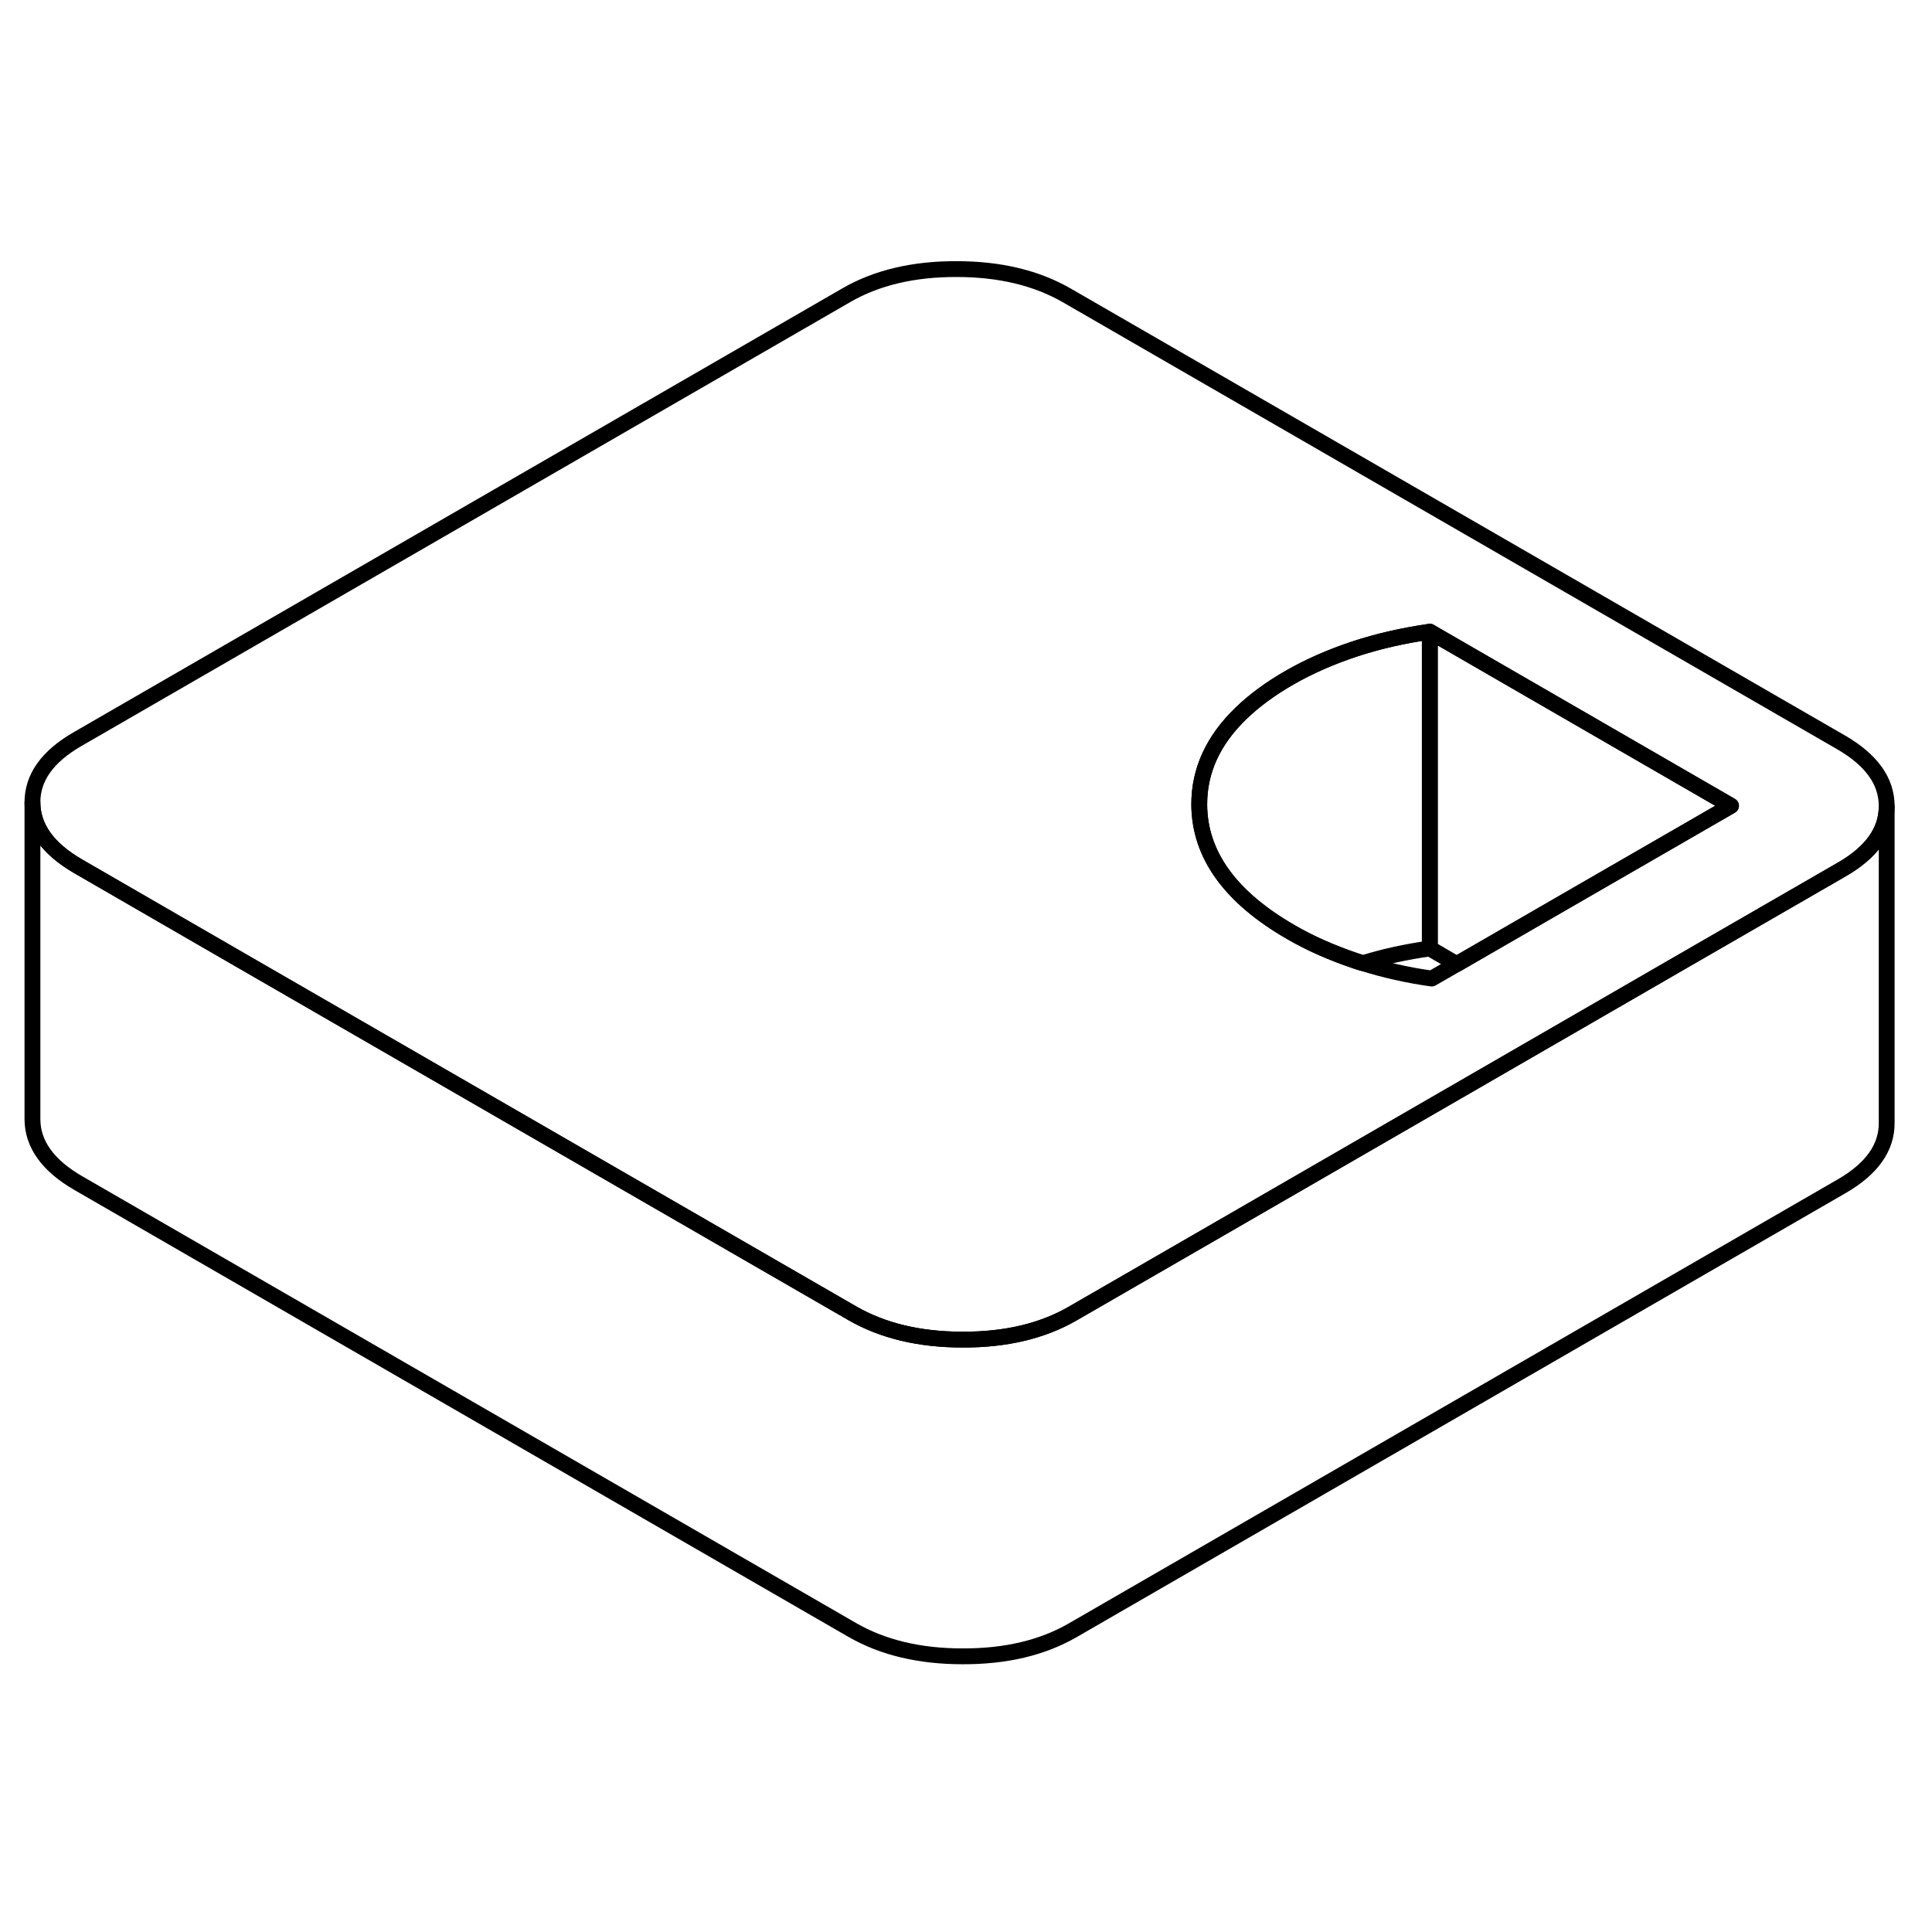 <svg width="24" height="24" viewBox="0 0 122 92" fill="none" xmlns="http://www.w3.org/2000/svg" stroke-width="1px" stroke-linecap="round" stroke-linejoin="round">
    <path d="M116.249 31.872L67.379 3.662C65.459 2.552 63.139 1.992 60.409 1.992C57.689 1.982 55.369 2.532 53.459 3.632L4.899 31.672C2.989 32.772 2.039 34.112 2.049 35.682C2.059 37.262 3.029 38.602 4.949 39.712L15.279 45.682L53.809 67.922C55.729 69.032 58.059 69.592 60.779 69.592C63.509 69.602 65.819 69.052 67.729 67.952L78.539 61.712L98.969 49.912L105.909 45.902L116.289 39.912C118.189 38.822 119.139 37.482 119.139 35.922V35.902C119.139 34.322 118.169 32.982 116.249 31.872ZM98.929 41.872L91.989 45.882L90.409 46.792C88.889 46.582 87.439 46.252 86.069 45.822C85.919 45.782 85.769 45.732 85.619 45.682C84.109 45.172 82.739 44.572 81.519 43.862C77.679 41.652 75.749 38.962 75.729 35.822C75.719 33.662 76.609 31.732 78.389 30.022C79.209 29.232 80.229 28.482 81.429 27.792C82.649 27.092 84.009 26.492 85.509 25.992C87.019 25.492 88.609 25.132 90.289 24.892L109.309 35.882L98.929 41.872Z" stroke="currentColor" stroke-linejoin="round"/>
    <path d="M90.289 24.892V44.892C88.809 45.102 87.409 45.402 86.069 45.822C85.919 45.782 85.769 45.732 85.619 45.682C84.109 45.172 82.739 44.572 81.519 43.862C77.679 41.652 75.749 38.962 75.729 35.822C75.719 33.662 76.609 31.732 78.389 30.022C79.209 29.232 80.229 28.482 81.429 27.792C82.649 27.092 84.009 26.492 85.509 25.992C87.019 25.492 88.609 25.132 90.289 24.892Z" stroke="currentColor" stroke-linejoin="round"/>
    <path d="M109.309 35.882L98.929 41.872L91.989 45.882L90.289 44.892V24.892L109.309 35.882Z" stroke="currentColor" stroke-linejoin="round"/>
    <path d="M119.139 35.922V55.902C119.149 57.472 118.199 58.812 116.289 59.912L67.729 87.952C65.819 89.052 63.509 89.602 60.779 89.592C58.059 89.592 55.729 89.032 53.809 87.922L4.949 59.712C3.029 58.602 2.059 57.262 2.049 55.682V35.682C2.059 37.262 3.029 38.602 4.949 39.712L15.279 45.682L53.809 67.922C55.729 69.032 58.059 69.592 60.779 69.592C63.509 69.602 65.819 69.052 67.729 67.952L78.539 61.712L98.969 49.912L105.909 45.902L116.289 39.912C118.189 38.822 119.139 37.482 119.139 35.922Z" stroke="currentColor" stroke-linejoin="round"/>
</svg>